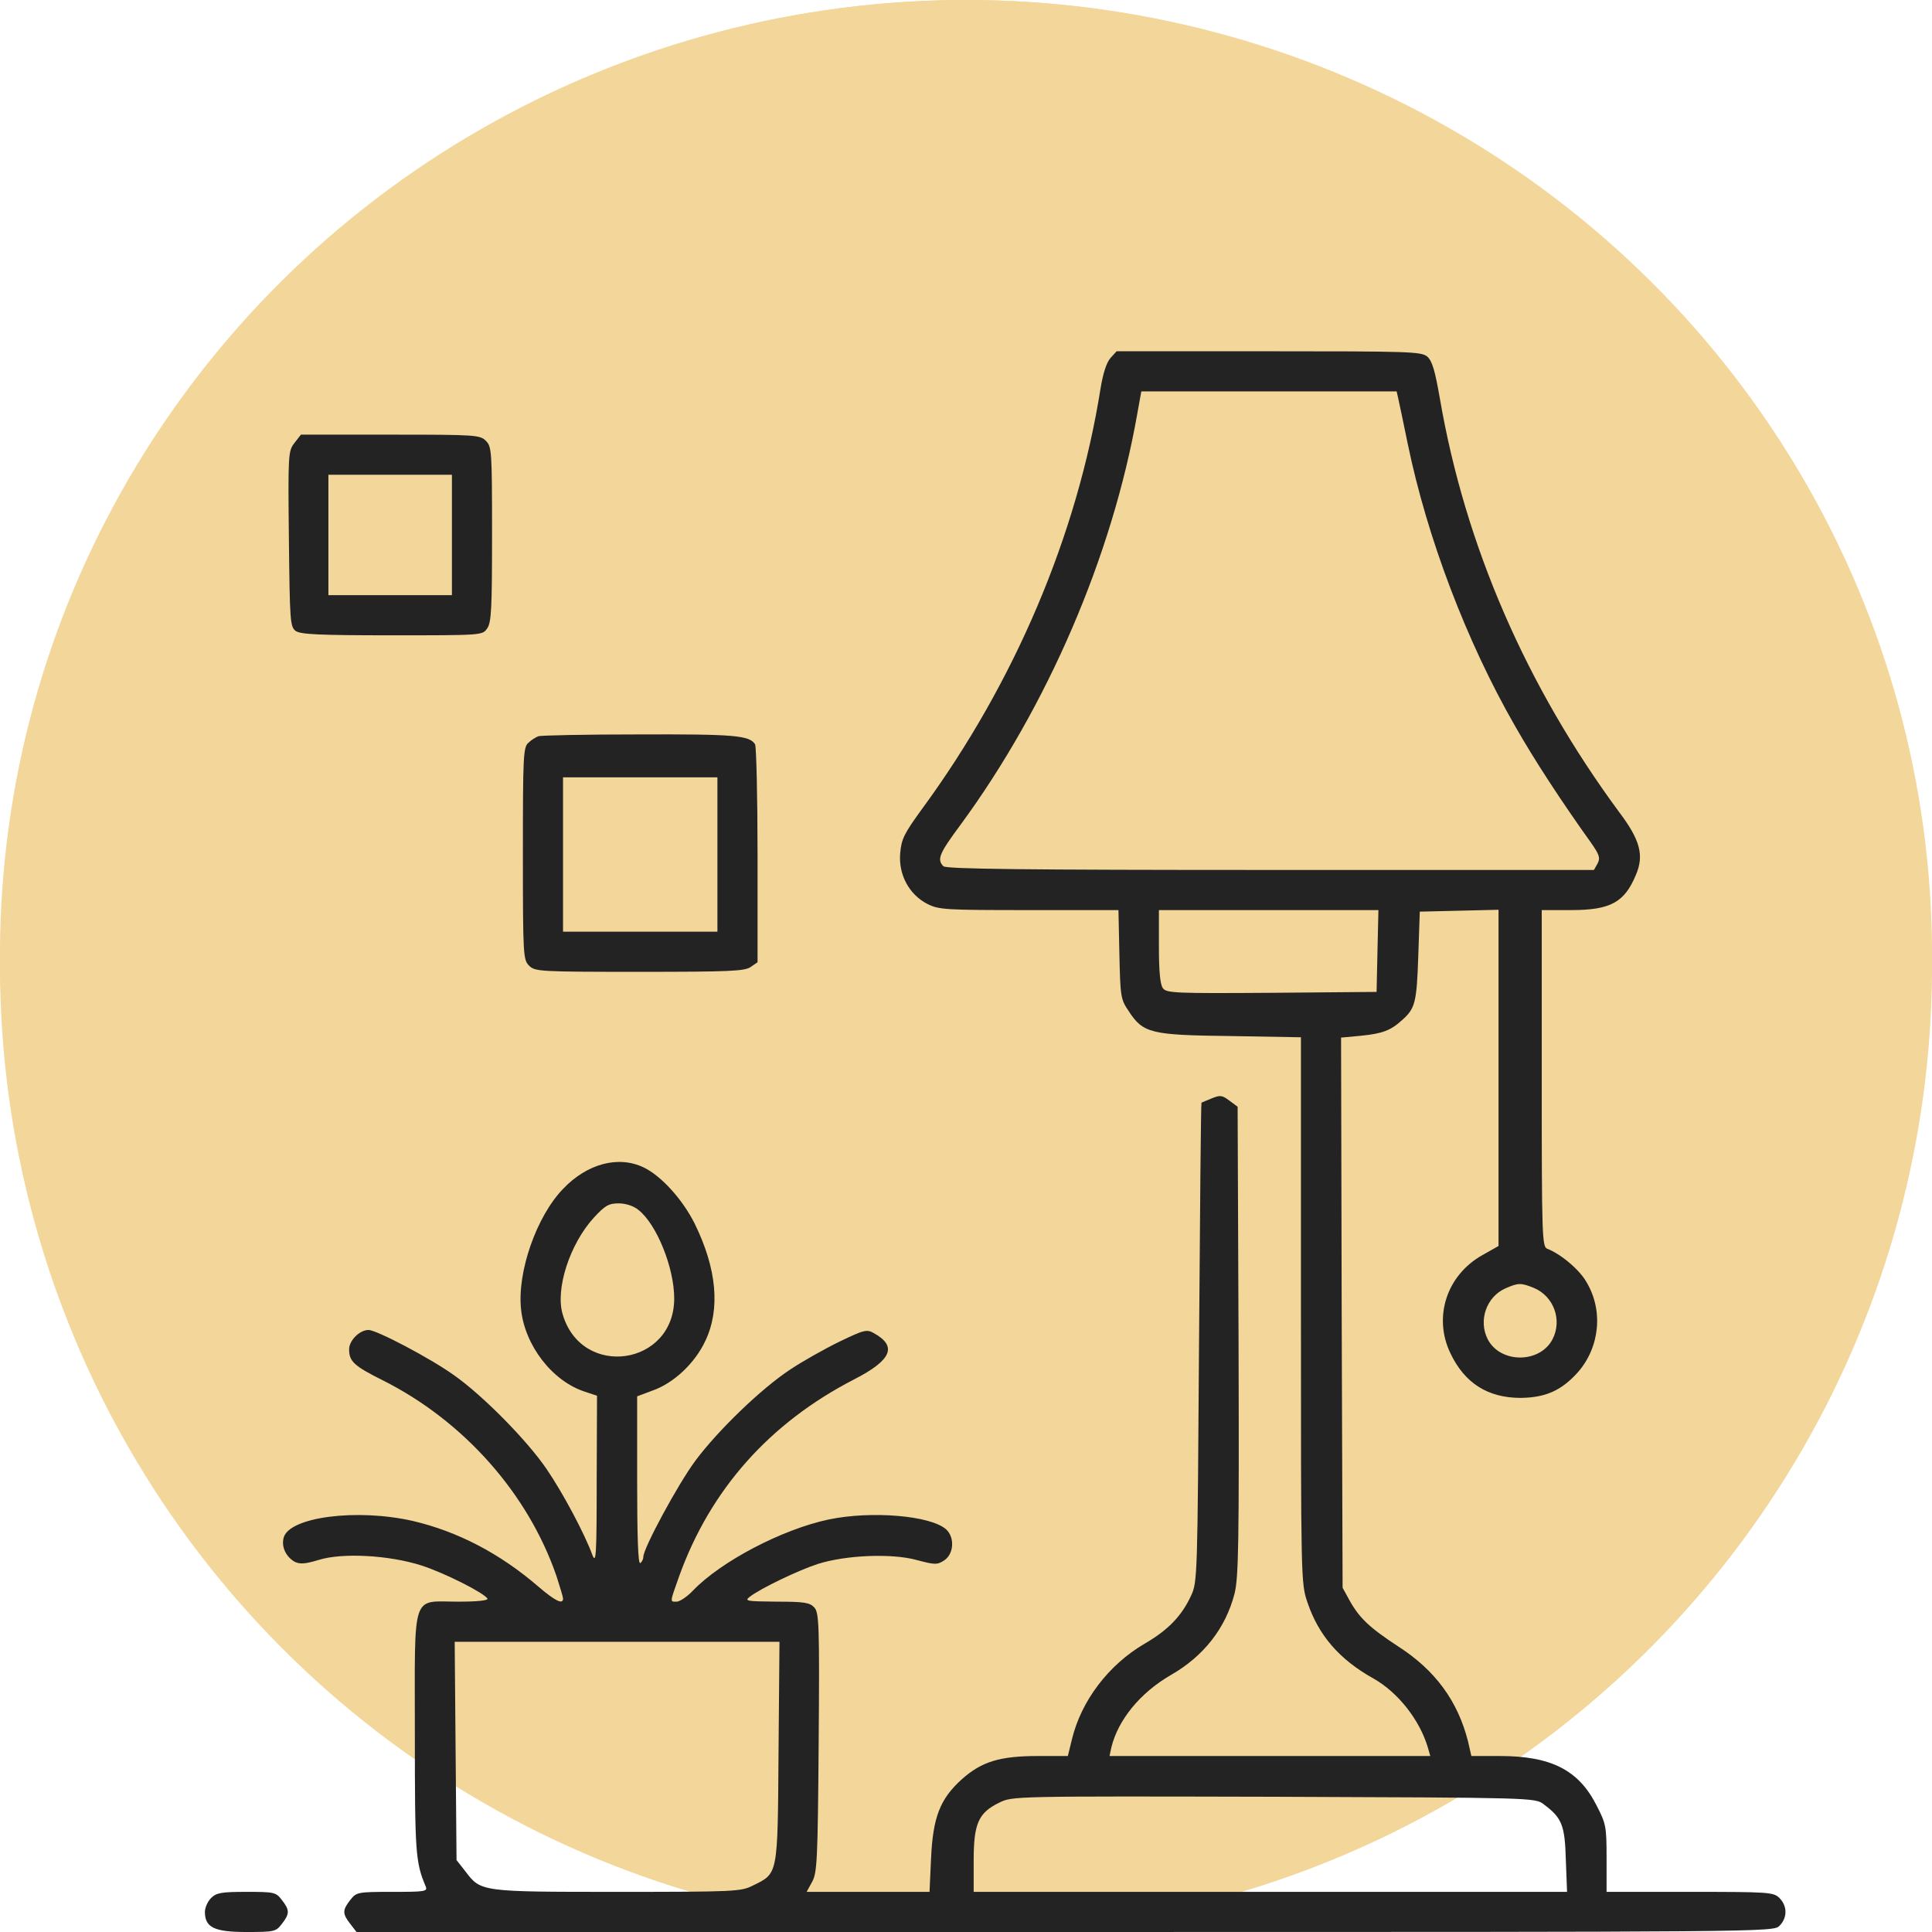 <svg width="66" height="66" viewBox="0 0 66 66" fill="none" xmlns="http://www.w3.org/2000/svg">
<ellipse cx="33" cy="32.626" rx="33" ry="32.626" fill="#F3D69A"/>
<circle cx="33" cy="33" r="33" fill="#F3D69A"/>
<path d="M37.934 12.232C37.797 12.39 37.681 12.759 37.597 13.266C36.806 18.265 34.665 23.317 31.501 27.631C30.889 28.474 30.794 28.654 30.752 29.149C30.689 29.877 31.058 30.562 31.68 30.879C32.07 31.079 32.302 31.09 35.15 31.09H38.208L38.24 32.598C38.272 34.032 38.282 34.138 38.556 34.539C39.052 35.298 39.305 35.361 42.047 35.393L44.442 35.435V44.759C44.442 53.913 44.442 54.103 44.663 54.736C45.043 55.864 45.749 56.687 46.92 57.341C47.764 57.816 48.502 58.765 48.776 59.693L48.861 59.988H43.376H37.903L37.966 59.693C38.198 58.744 38.957 57.826 39.991 57.225C41.119 56.582 41.868 55.622 42.174 54.441C42.311 53.892 42.332 52.732 42.311 45.813L42.279 37.808L41.995 37.597C41.742 37.407 41.678 37.407 41.394 37.523C41.214 37.597 41.056 37.66 41.045 37.671C41.025 37.671 40.993 41.362 40.961 45.855C40.908 53.882 40.908 54.04 40.687 54.514C40.37 55.2 39.907 55.685 39.105 56.149C37.86 56.877 36.932 58.111 36.616 59.429L36.479 59.988H35.466C34.158 59.988 33.536 60.178 32.861 60.779C32.112 61.454 31.87 62.077 31.806 63.49L31.754 64.629H29.655H27.556L27.746 64.281C27.915 63.975 27.936 63.522 27.967 59.524C27.999 55.495 27.978 55.094 27.82 54.915C27.662 54.746 27.482 54.715 26.523 54.715C25.489 54.704 25.426 54.694 25.616 54.546C25.985 54.261 27.282 53.639 27.936 53.428C28.895 53.122 30.467 53.059 31.311 53.291C31.944 53.46 32.017 53.46 32.26 53.302C32.587 53.08 32.619 52.521 32.323 52.247C31.796 51.772 29.76 51.603 28.305 51.909C26.712 52.247 24.624 53.344 23.675 54.335C23.474 54.546 23.221 54.715 23.116 54.715C22.884 54.715 22.873 54.768 23.2 53.85C24.265 50.886 26.291 48.608 29.18 47.121C30.456 46.467 30.657 45.993 29.866 45.55C29.613 45.402 29.528 45.423 28.674 45.834C28.157 46.087 27.408 46.509 26.997 46.784C26.016 47.427 24.529 48.861 23.759 49.895C23.169 50.686 21.977 52.89 21.977 53.185C21.977 53.27 21.924 53.365 21.871 53.397C21.797 53.439 21.766 52.479 21.766 50.581V47.701L22.272 47.511C23.01 47.258 23.738 46.573 24.097 45.803C24.613 44.716 24.487 43.335 23.728 41.795C23.316 40.972 22.588 40.171 21.998 39.886C21.133 39.464 20.057 39.749 19.235 40.614C18.328 41.552 17.663 43.451 17.8 44.727C17.927 45.961 18.866 47.184 19.983 47.543L20.395 47.68L20.384 50.591C20.384 53.122 20.363 53.449 20.237 53.122C19.973 52.395 19.224 50.992 18.676 50.19C18.011 49.209 16.482 47.659 15.501 46.973C14.689 46.393 12.864 45.434 12.59 45.434C12.284 45.434 11.926 45.792 11.926 46.098C11.926 46.509 12.105 46.668 13.054 47.142C15.838 48.534 18.043 51.023 19.013 53.85C19.129 54.209 19.235 54.557 19.235 54.609C19.235 54.82 18.982 54.704 18.401 54.209C17.083 53.069 15.638 52.321 14.119 51.962C12.189 51.519 9.869 51.825 9.69 52.532C9.605 52.848 9.774 53.185 10.069 53.354C10.249 53.439 10.428 53.428 10.882 53.291C11.683 53.038 13.286 53.122 14.404 53.481C15.185 53.734 16.524 54.409 16.651 54.609C16.693 54.673 16.313 54.715 15.659 54.715C14.035 54.715 14.172 54.303 14.172 59.229C14.172 63.3 14.193 63.616 14.541 64.439C14.615 64.618 14.52 64.629 13.402 64.629C12.21 64.629 12.179 64.639 11.968 64.903C11.694 65.251 11.694 65.378 11.968 65.726L12.179 66H36.384C60.441 66 60.578 66 60.789 65.789C61.063 65.515 61.063 65.114 60.789 64.84C60.589 64.639 60.441 64.629 57.731 64.629H54.883V63.479C54.883 62.382 54.862 62.298 54.535 61.665C53.923 60.463 52.985 59.988 51.234 59.988H50.264L50.148 59.482C49.8 58.111 49.029 57.056 47.764 56.244C46.783 55.601 46.435 55.274 46.097 54.662L45.865 54.24L45.834 44.843L45.813 35.446L46.498 35.382C47.226 35.309 47.511 35.203 47.901 34.844C48.344 34.454 48.397 34.243 48.45 32.672L48.502 31.143L49.852 31.111L51.192 31.079V36.827V42.565L50.633 42.881C49.42 43.567 48.956 44.991 49.546 46.225C50.032 47.248 50.822 47.754 51.951 47.754C52.805 47.743 53.343 47.501 53.902 46.879C54.651 46.024 54.778 44.769 54.197 43.799C53.955 43.366 53.301 42.828 52.858 42.66C52.679 42.596 52.668 42.227 52.668 36.838V31.09H53.67C55.02 31.09 55.495 30.826 55.885 29.887C56.17 29.223 56.033 28.696 55.316 27.747C52.141 23.443 50.053 18.645 49.188 13.614C49.019 12.643 48.924 12.327 48.755 12.179C48.544 12.011 48.133 12 43.345 12H38.145L37.934 12.232ZM47.764 13.603C47.795 13.74 47.943 14.436 48.091 15.164C48.755 18.381 50.105 21.925 51.751 24.793C52.404 25.943 53.333 27.367 54.345 28.78C54.641 29.202 54.672 29.307 54.577 29.497L54.451 29.719H43.408C34.95 29.719 32.323 29.687 32.228 29.592C31.996 29.36 32.091 29.149 32.819 28.168C35.783 24.129 37.998 18.993 38.852 14.13L38.989 13.371H43.345H47.711L47.764 13.603ZM47.057 32.482L47.026 33.885L43.44 33.916C40.16 33.938 39.843 33.927 39.727 33.758C39.632 33.642 39.59 33.168 39.59 32.334V31.09H43.334H47.089L47.057 32.482ZM21.808 41.331C22.43 41.816 23.032 43.303 23.032 44.358C23.032 46.657 19.878 47.111 19.224 44.906C18.96 44.041 19.467 42.491 20.289 41.594C20.669 41.183 20.796 41.109 21.133 41.109C21.376 41.109 21.639 41.194 21.808 41.331ZM52.404 43.999C53.08 44.284 53.375 45.096 53.037 45.75C52.605 46.583 51.255 46.583 50.822 45.75C50.495 45.107 50.78 44.294 51.434 44.01C51.867 43.82 51.962 43.82 52.404 43.999ZM26.596 59.851C26.565 64.112 26.586 63.986 25.71 64.418C25.31 64.618 25.088 64.629 21.101 64.629C16.429 64.629 16.429 64.629 15.902 63.933L15.596 63.543L15.564 59.809L15.533 56.086H21.08H26.628L26.596 59.851ZM52.731 61.634C53.354 62.098 53.459 62.34 53.491 63.532L53.533 64.629H43.398H33.262V63.564C33.262 62.298 33.42 61.929 34.137 61.581C34.58 61.359 34.623 61.359 43.514 61.38C52.341 61.412 52.447 61.412 52.731 61.634Z" fill="#232323"/>
<path d="M10.059 15.132C9.848 15.407 9.837 15.491 9.869 18.413C9.9 21.229 9.911 21.408 10.101 21.555C10.27 21.672 10.902 21.703 13.392 21.703C16.461 21.703 16.482 21.703 16.64 21.471C16.788 21.271 16.809 20.785 16.809 18.254C16.809 15.407 16.798 15.259 16.598 15.059C16.397 14.858 16.25 14.848 13.339 14.848H10.28L10.059 15.132ZM15.438 18.275V20.332H13.328H11.219V18.275V16.219H13.328H15.438V18.275Z" fill="#232323"/>
<path d="M18.391 25.152C18.306 25.184 18.148 25.279 18.053 25.373C17.874 25.521 17.863 25.837 17.863 29.16C17.863 32.64 17.874 32.788 18.074 32.988C18.275 33.189 18.422 33.199 21.85 33.199C24.898 33.199 25.447 33.178 25.647 33.031L25.879 32.872V29.212C25.879 27.198 25.837 25.5 25.794 25.426C25.605 25.12 25.067 25.078 21.84 25.089C20.025 25.089 18.475 25.12 18.391 25.152ZM24.508 29.191V31.828H21.871H19.234V29.191V26.555H21.871H24.508V29.191Z" fill="#232323"/>
<path d="M7.211 64.84C7.095 64.956 7 65.167 7 65.314C7 65.842 7.316 66 8.413 66C9.363 66 9.426 65.99 9.626 65.726C9.9 65.378 9.9 65.251 9.626 64.903C9.426 64.639 9.363 64.629 8.413 64.629C7.559 64.629 7.39 64.66 7.211 64.84Z" fill="#232323"/>
</svg>
